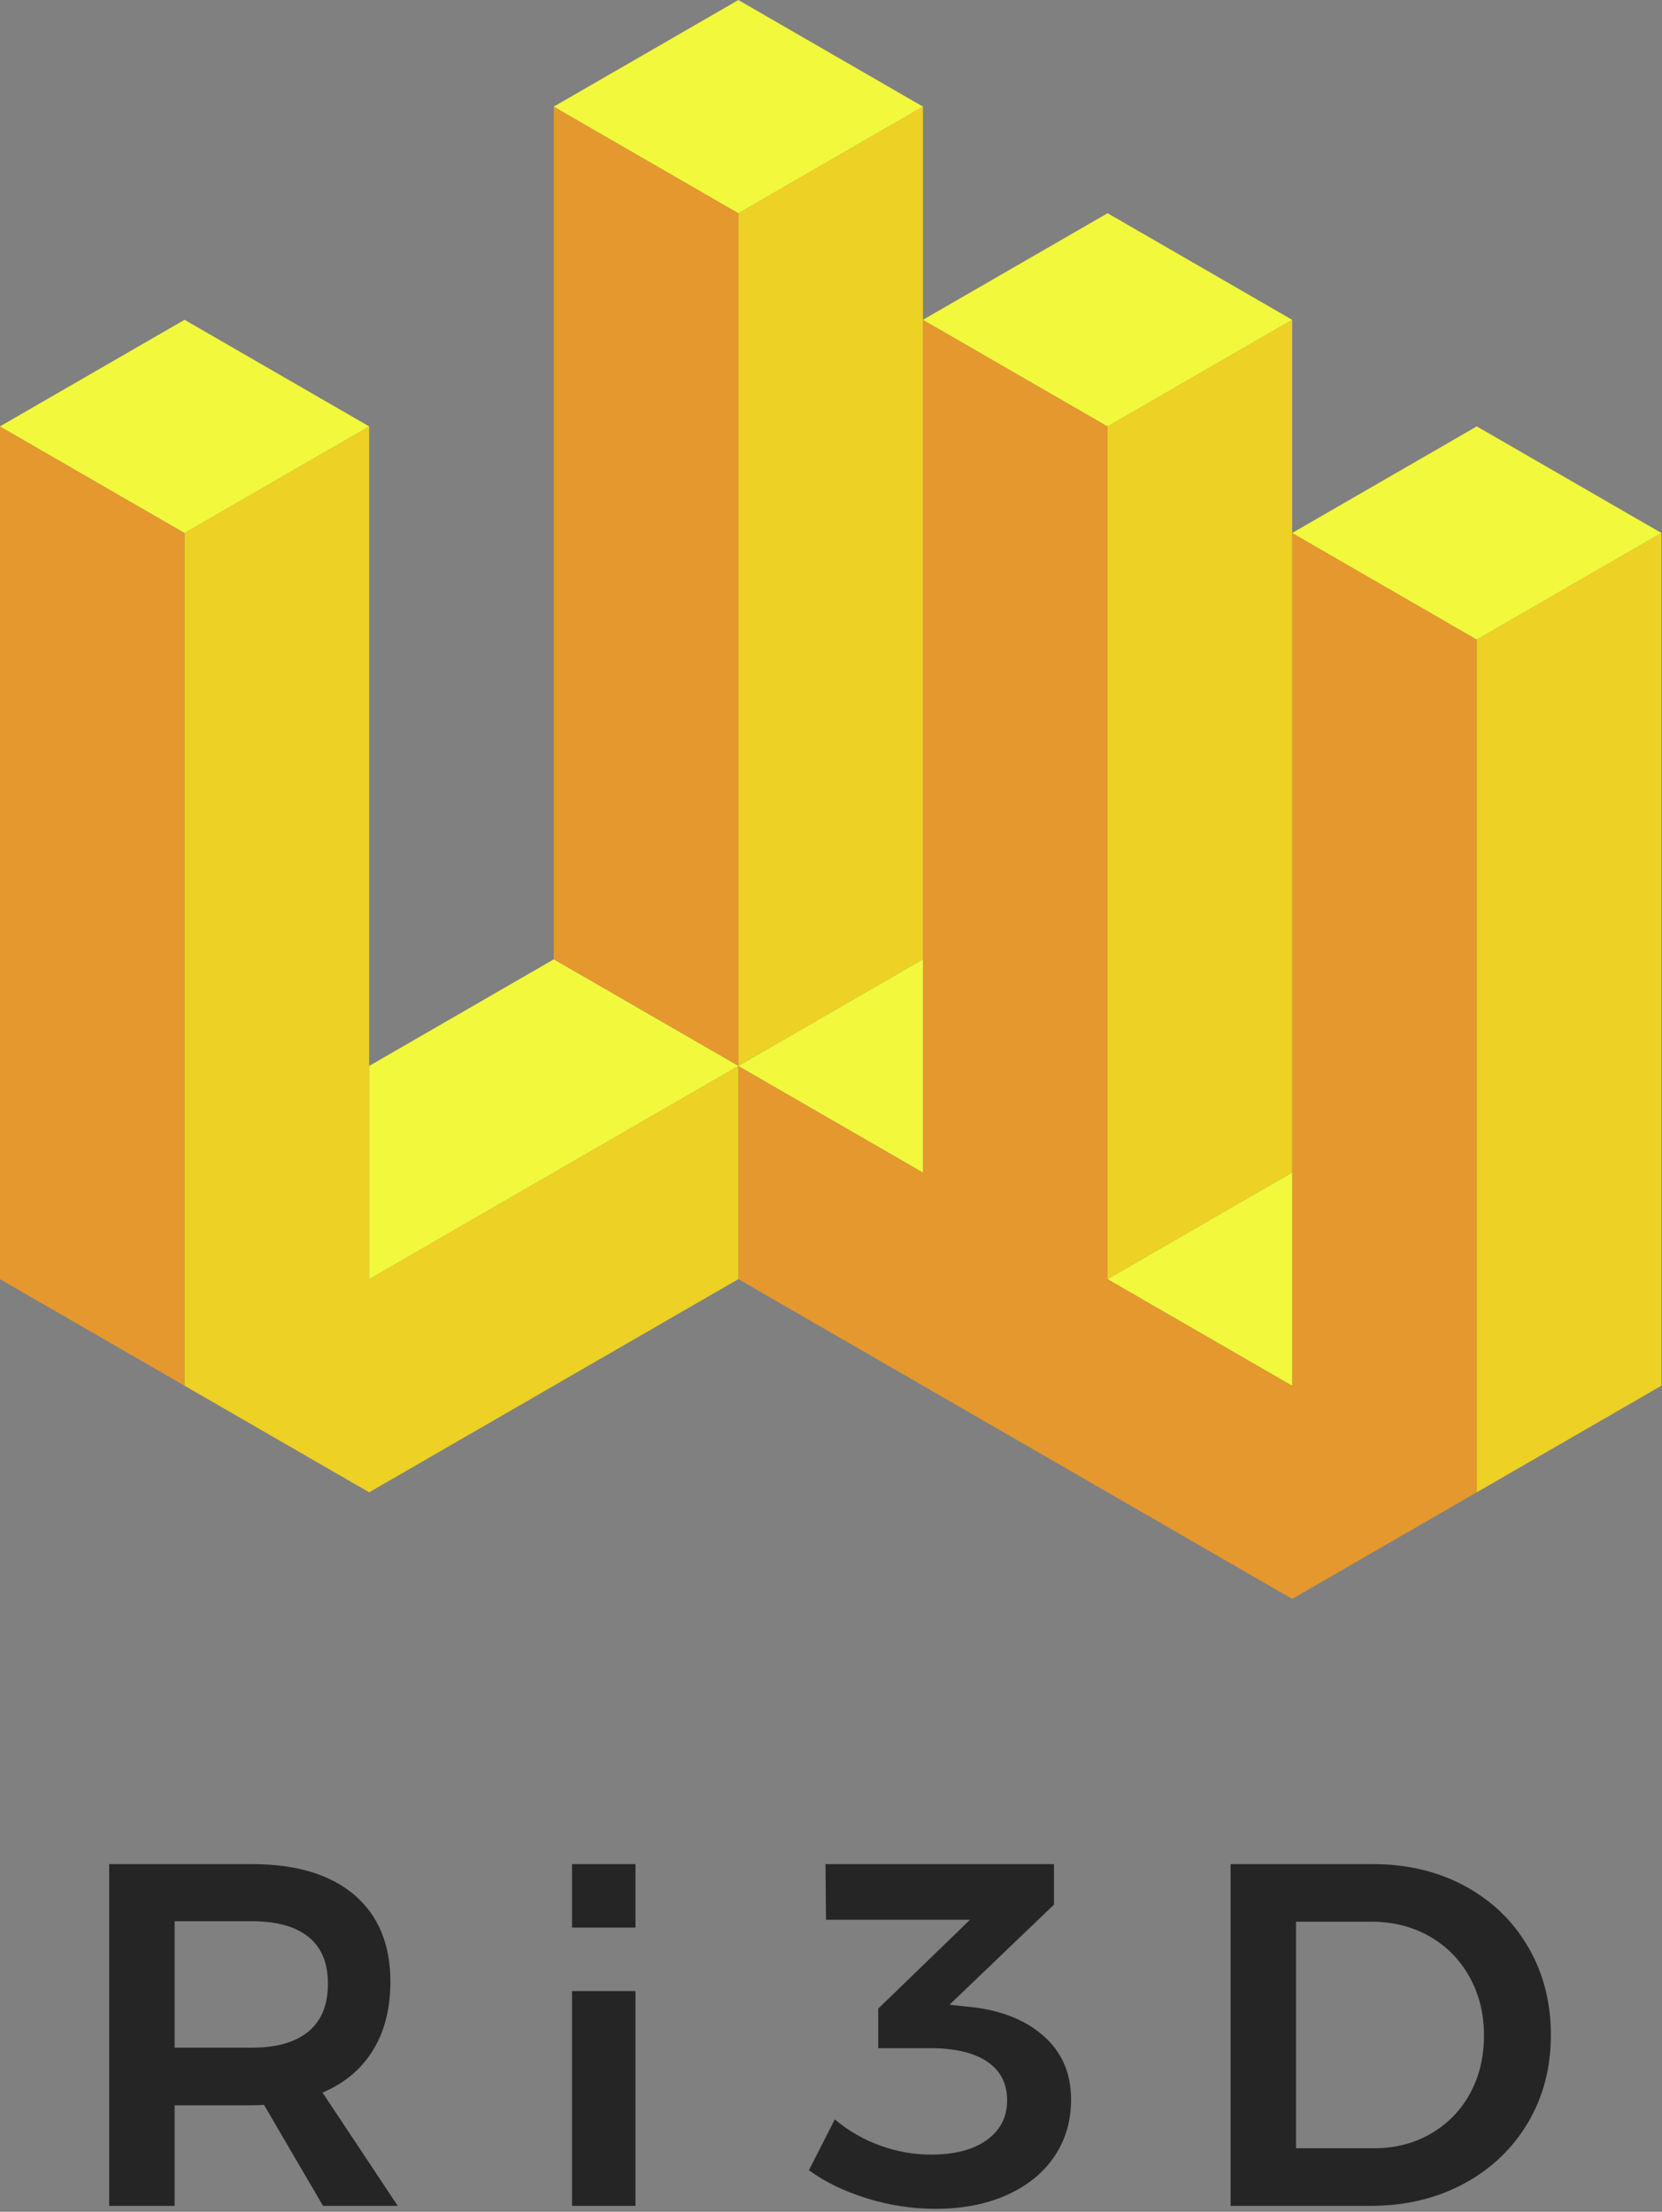 <?xml version="1.0" encoding="UTF-8" standalone="no"?>
<!DOCTYPE svg PUBLIC "-//W3C//DTD SVG 1.1//EN" "http://www.w3.org/Graphics/SVG/1.1/DTD/svg11.dtd">
<svg width="100%" height="100%" viewBox="0 0 499 664" version="1.1" xmlns="http://www.w3.org/2000/svg" xmlns:xlink="http://www.w3.org/1999/xlink" xml:space="preserve" xmlns:serif="http://www.serif.com/" style="fill-rule:evenodd;clip-rule:evenodd;stroke-linejoin:round;stroke-miterlimit:1.414;">
    <rect x="0" y="0" width="499" height="664" fill="#808080" stroke="none"/>
    <g id="Ri3D-Vertical" serif:id="Ri3D Vertical" transform="matrix(1,0,0,1,-55.441,-1759.99)">
        <g transform="matrix(1.047,0,0,1.047,-1059.11,-284.914)">
            <path d="M1157.15,2585.61L1140.21,2556.63C1139.47,2556.72 1138.3,2556.77 1136.71,2556.77L1114.59,2556.77L1114.59,2585.61L1095.83,2585.61L1095.83,2487.61L1136.71,2487.61C1149.41,2487.61 1159.21,2490.55 1166.11,2496.43C1173.02,2502.31 1176.47,2510.62 1176.47,2521.35C1176.47,2529 1174.82,2535.53 1171.5,2540.95C1168.19,2546.36 1163.36,2550.42 1157.01,2553.13L1178.57,2585.61L1157.15,2585.61ZM1114.59,2540.25L1136.71,2540.25C1143.81,2540.25 1149.22,2538.71 1152.95,2535.63C1156.69,2532.55 1158.55,2527.97 1158.55,2521.91C1158.55,2515.93 1156.69,2511.45 1152.95,2508.47C1149.22,2505.48 1143.81,2503.99 1136.71,2503.99L1114.59,2503.99L1114.59,2540.25Z" style="fill:rgb(37,37,37);fill-rule:nonzero;"/>
            <g transform="matrix(0.16,0,0,0.16,219.718,-717.122)">
                <rect x="6305.22" y="20029.6" width="113.75" height="113.75" style="fill:rgb(37,37,37);"/>
                <rect x="6305.22" y="20257.1" width="113.75" height="385" style="fill:rgb(37,37,37);"/>
            </g>
            <g transform="matrix(1,0,0,1,4.793,0)">
                <path d="M1337.19,2528.49C1346.25,2529.33 1353.46,2532.08 1358.82,2536.75C1364.19,2541.41 1366.87,2547.53 1366.87,2555.09C1366.87,2561.25 1365.29,2566.68 1362.11,2571.4C1358.94,2576.11 1354.41,2579.8 1348.53,2582.46C1342.65,2585.12 1335.79,2586.45 1327.95,2586.45C1321.33,2586.45 1314.77,2585.45 1308.28,2583.44C1301.8,2581.43 1296.27,2578.75 1291.69,2575.39L1299.11,2560.83C1303.03,2564.1 1307.37,2566.59 1312.13,2568.32C1316.89,2570.05 1321.75,2570.91 1326.69,2570.91C1333.51,2570.91 1338.85,2569.51 1342.72,2566.71C1346.6,2563.91 1348.53,2560.13 1348.53,2555.37C1348.53,2550.51 1346.62,2546.8 1342.79,2544.24C1338.97,2541.67 1333.51,2540.39 1326.41,2540.39L1311.57,2540.39L1311.57,2529.05L1337.89,2503.57L1296.59,2503.57L1296.45,2487.61L1361.97,2487.61L1361.97,2499.23L1332.01,2527.93L1337.19,2528.49Z" style="fill:rgb(37,37,37);fill-rule:nonzero;"/>
            </g>
            <g transform="matrix(1,0,0,1,0.001,0)">
                <path d="M1458.15,2487.61C1467.95,2487.61 1476.73,2489.68 1484.47,2493.84C1492.22,2497.99 1498.29,2503.8 1502.67,2511.27C1507.06,2518.74 1509.25,2527.18 1509.25,2536.61C1509.25,2546.03 1507.04,2554.46 1502.6,2561.88C1498.17,2569.3 1492.03,2575.11 1484.19,2579.31C1476.35,2583.51 1467.44,2585.61 1457.45,2585.61L1417.41,2585.61L1417.41,2487.61L1458.15,2487.61ZM1458.57,2569.09C1464.55,2569.09 1469.94,2567.71 1474.74,2564.96C1479.55,2562.2 1483.31,2558.38 1486.01,2553.48C1488.72,2548.58 1490.07,2543 1490.07,2536.75C1490.07,2530.49 1488.67,2524.87 1485.87,2519.88C1483.07,2514.89 1479.22,2511.01 1474.32,2508.26C1469.42,2505.51 1463.94,2504.13 1457.87,2504.13L1436.17,2504.13L1436.17,2569.09L1458.57,2569.09Z" style="fill:rgb(37,37,37);fill-rule:nonzero;"/>
            </g>
        </g>
        <g id="Main-Logo" serif:id="Main Logo" transform="matrix(1,0,0,1,-387.979,1248)">
            <g id="Lefts">
                <path d="M498.831,928L443.405,896L443.405,640L498.831,672L498.831,928Z" style="fill:rgb(229,152,45);"/>
                <path d="M665.108,832L665.108,576L609.682,544L609.682,800L665.108,832Z" style="fill:rgb(229,152,45);"/>
                <path d="M665.108,896L831.384,992L886.81,960L886.81,704L831.384,672L831.384,928L775.959,896L775.959,640L720.533,608L720.533,864L665.108,832L665.108,896Z" style="fill:rgb(229,152,45);"/>
            </g>
            <g id="Rights">
                <path d="M554.256,960L665.108,896L665.108,832L554.256,896L554.256,640L498.831,672L498.831,928L554.256,960Z" style="fill:rgb(237,209,36);"/>
                <path d="M665.108,832L720.533,800L720.533,544L665.108,576L665.108,832Z" style="fill:rgb(237,209,36);"/>
                <path d="M886.81,960L942.236,928L942.236,672L886.81,704L886.81,960Z" style="fill:rgb(237,209,36);"/>
                <path d="M775.959,896L831.384,864L831.384,608L775.959,640L775.959,896Z" style="fill:rgb(237,209,36);"/>
            </g>
            <g id="Tops">
                <path d="M665.108,832L609.682,800L554.256,832L554.256,896L665.108,832Z" style="fill:rgb(242,248,60);"/>
                <path d="M443.405,640L498.831,608L554.256,640L498.831,672L443.405,640Z" style="fill:rgb(242,248,60);"/>
                <path d="M609.682,544L665.108,512L720.533,544L665.108,576L609.682,544Z" style="fill:rgb(242,248,60);"/>
                <path d="M831.384,672L886.81,640L942.236,672L886.81,704L831.384,672Z" style="fill:rgb(242,248,60);"/>
                <path d="M775.959,896L831.384,864L831.384,928L775.959,896Z" style="fill:rgb(242,248,60);"/>
                <path d="M720.533,800L720.533,864L665.108,832L720.533,800Z" style="fill:rgb(242,248,60);"/>
                <path d="M720.533,608L775.959,576L831.384,608L775.959,640L720.533,608Z" style="fill:rgb(242,248,60);"/>
            </g>
        </g>
    </g>
</svg>
